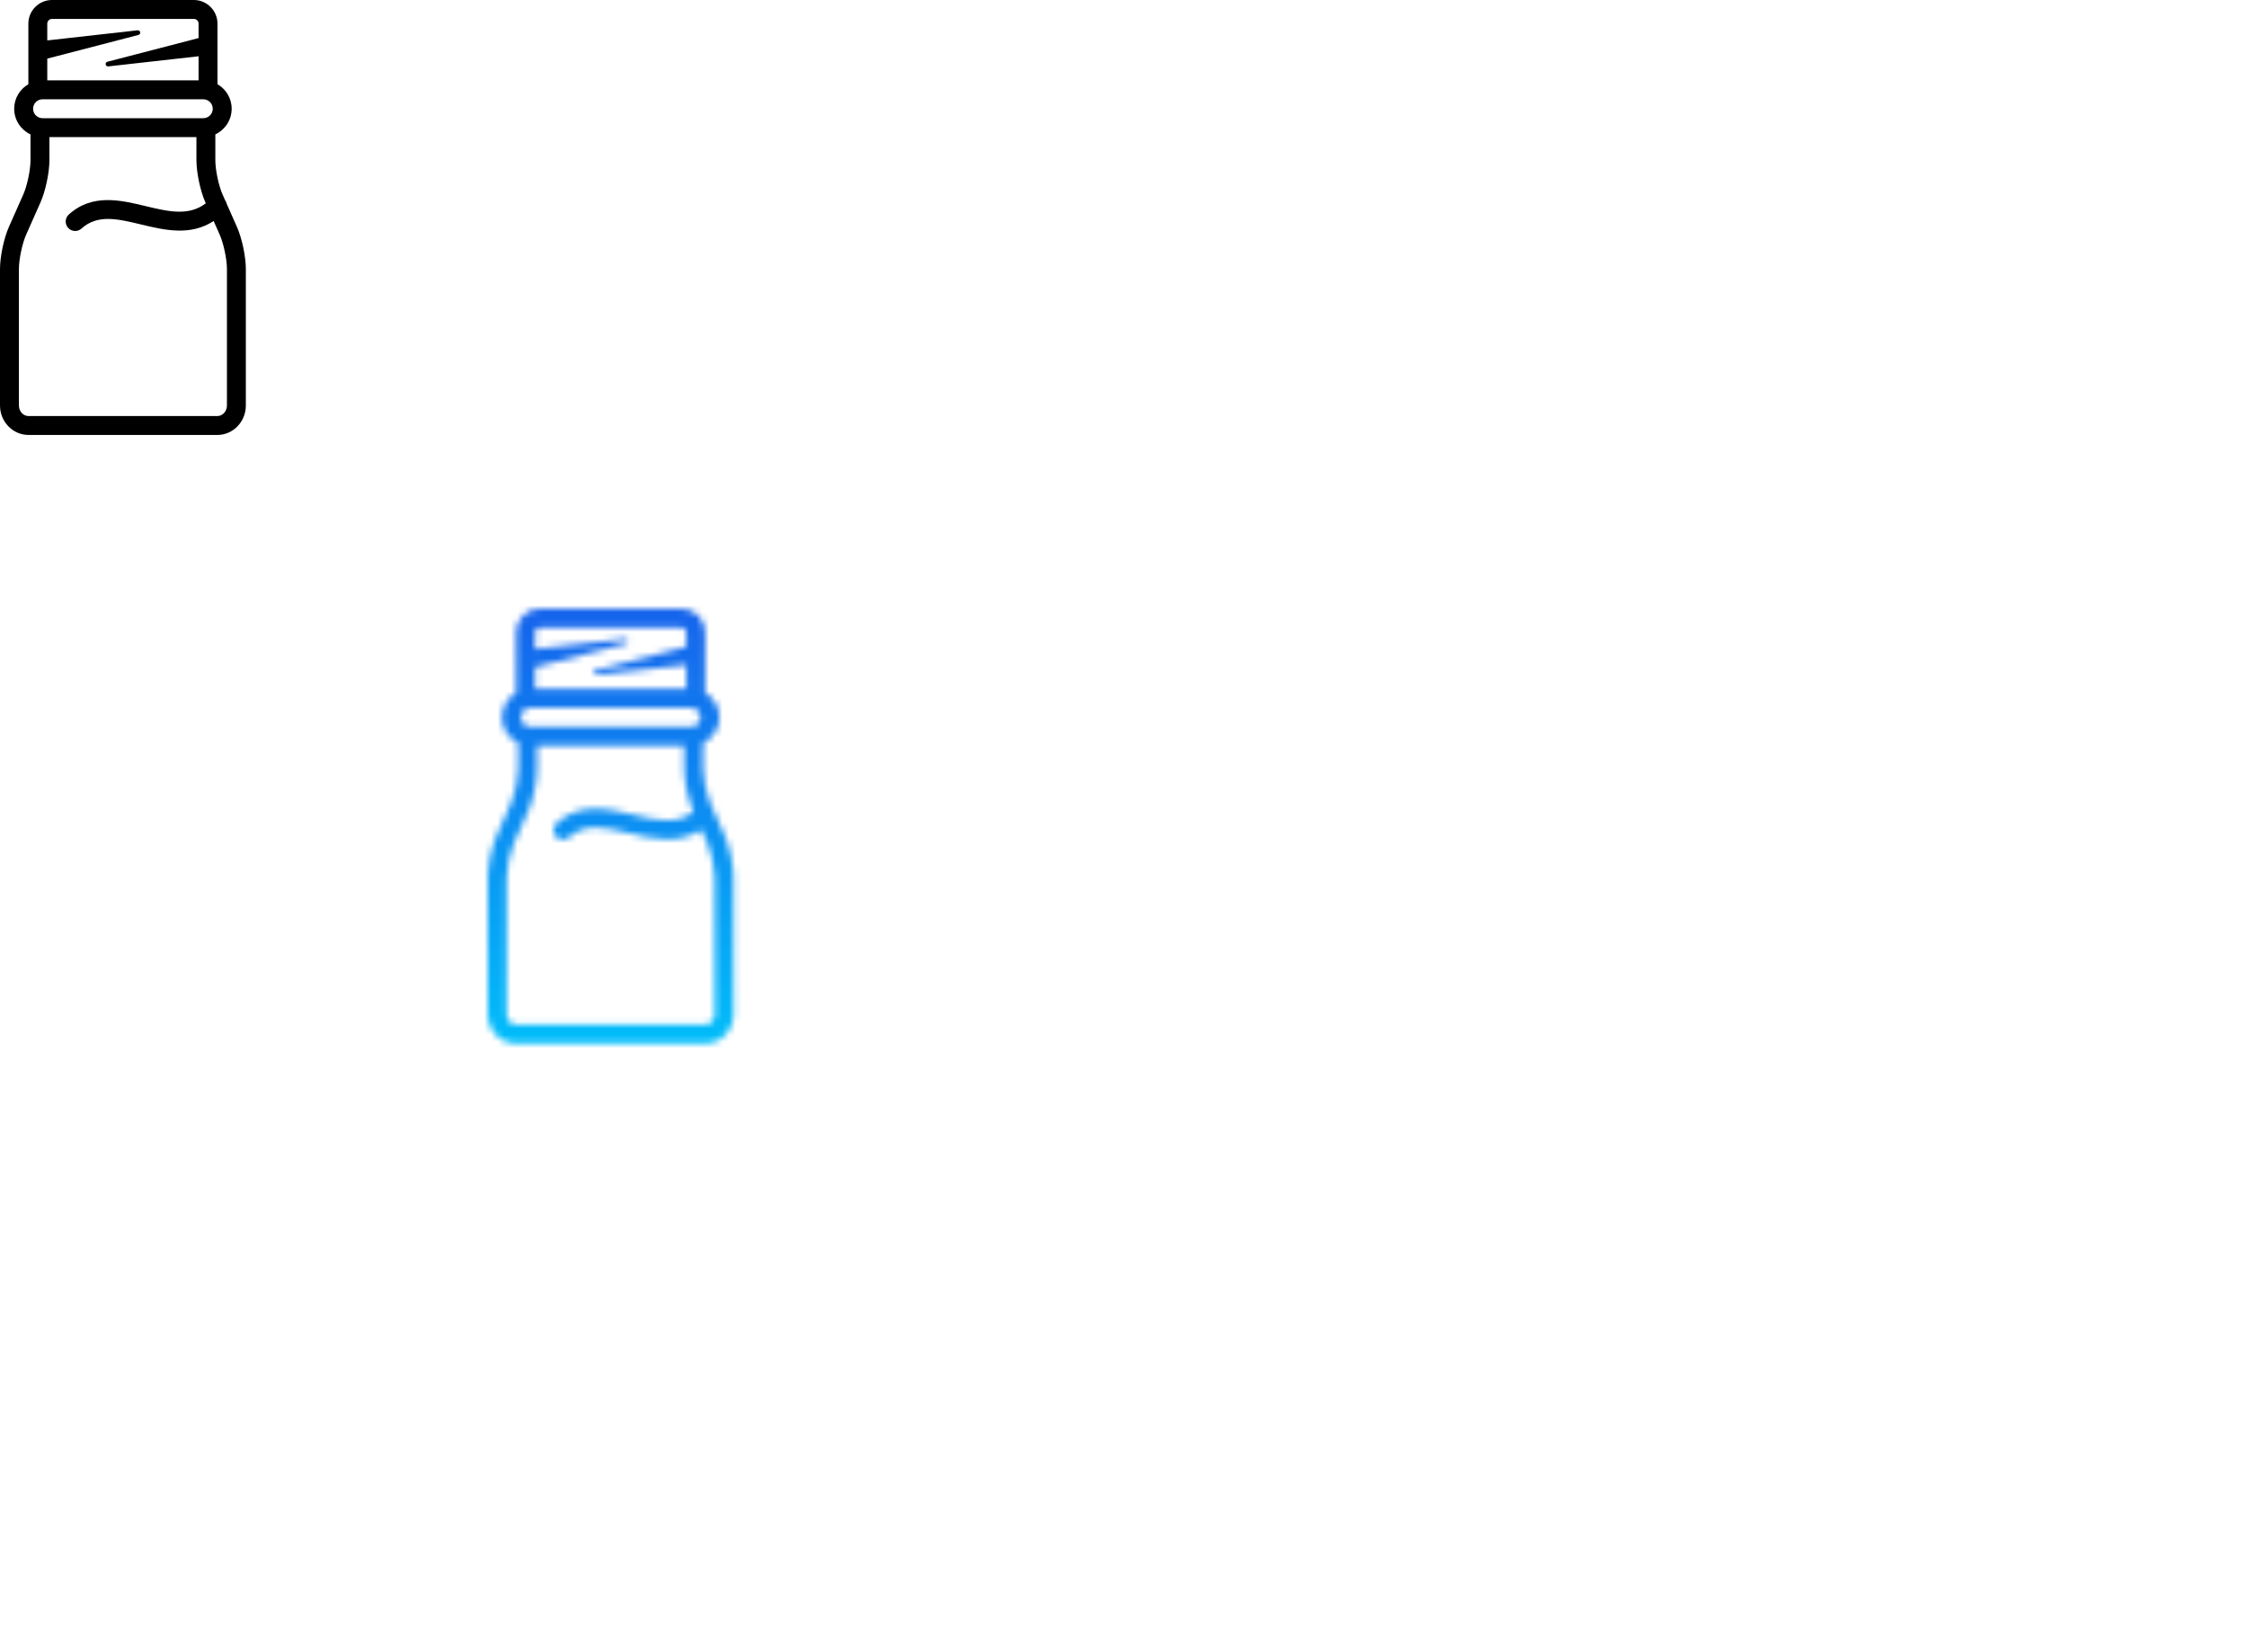 <svg data-v-70b83f88="" version="1.0" xmlns="http://www.w3.org/2000/svg" xmlns:xlink="http://www.w3.org/1999/xlink" width="100%" height="100%" viewBox="0 0 340 250" preserveAspectRatio="xMidYMid meet" color-interpolation-filters="sRGB" style="margin: auto;">  <rect data-v-70b83f88="" x="0" y="0" width="100%" height="100%" fill="url(#watermark)" fill-opacity="1" class="watermarklayer"></rect> <g data-v-70b83f88="" fill="#ffffff" class="icon-text-wrapper icon-svg-group iconsvg" transform="translate(73.8,92.092)"><g class="iconsvg-imagesvg" transform="translate(0,0)" mask="url(#58ae8e0a-1931-4510-8976-2ff53822a183)"><g><rect fill="#ffffff" fill-opacity="0" stroke-width="2" x="0" y="0" width="37.2" height="65.815" class="image-rect"></rect> <svg filter="url(#colors2284946876)" x="0" y="0" width="37.2" height="65.815" filtersec="colorsf767708359" class="image-svg-svg primary" style="overflow: visible;"><svg xmlns:x="http://ns.adobe.com/Extensibility/1.0/" xmlns:i="http://ns.adobe.com/AdobeIllustrator/10.0/" xmlns:graph="http://ns.adobe.com/Graphs/1.0/" xmlns="http://www.w3.org/2000/svg" xmlns:xlink="http://www.w3.org/1999/xlink" xmlns:a="http://ns.adobe.com/AdobeSVGViewerExtensions/3.0/" version="1.1" x="0px" y="0px" viewBox="24 4 52 92" enable-background="new 0 0 100 100" xml:space="preserve"><path d="M30.028,96h39.943C73.296,96,76,93.203,76,89.765V60.902c0-2.612-0.823-6.514-1.874-8.885l-2.179-4.912  c-0.055-0.268-0.169-0.523-0.334-0.754l-0.534-1.205c-0.83-1.87-1.531-5.196-1.531-7.262v-5.459C71.584,31.464,73,29.397,73,27  c0-2.215-1.209-4.149-3-5.188V9c0-2.757-2.243-5-5-5H35c-2.757,0-5,2.243-5,5v12.812c-1.791,1.04-3,2.973-3,5.188  c0,2.397,1.416,4.464,3.452,5.424v5.459c0,2.066-0.701,5.392-1.531,7.262l-3.048,6.872C24.823,54.388,24,58.29,24,60.902v28.863  C24,93.203,26.704,96,30.028,96z M34,16.398l19.283-5.007c0.238-0.062,0.4-0.29,0.372-0.541c-0.031-0.275-0.279-0.473-0.554-0.442  L34,12.55V9c0-0.551,0.449-1,1-1h30c0.551,0,1,0.449,1,1v3.054l-19.283,5.007c-0.238,0.062-0.4,0.29-0.372,0.541  c0.031,0.275,0.279,0.473,0.554,0.442L66,15.902V21H34V16.398z M33,25h34c1.103,0,2,0.897,2,2s-0.897,2-2,2H33c-1.103,0-2-0.897-2-2  S31.897,25,33,25z M28,60.902c0-2.065,0.701-5.392,1.53-7.263l3.047-6.871c1.051-2.369,1.875-6.271,1.875-8.884V33h31.096v4.883  c0,2.613,0.823,6.515,1.875,8.884l0.105,0.238c-3.629,2.764-7.892,1.752-12.763,0.583c-5.275-1.266-11.254-2.702-16.211,1.79  c-0.819,0.742-0.881,2.006-0.139,2.825c0.395,0.436,0.938,0.657,1.482,0.657c0.479,0,0.959-0.171,1.342-0.518  c3.392-3.074,7.655-2.051,12.592-0.864c4.935,1.185,10.438,2.499,15.354-0.734l1.284,2.895C71.299,55.51,72,58.836,72,60.902v28.863  C72,90.997,71.09,92,69.972,92H30.028C28.91,92,28,90.997,28,89.765V60.902z"></path></svg></svg> <defs><filter id="colors2284946876"><feColorMatrix type="matrix" values="0 0 0 0 0.039  0 0 0 0 0.023  0 0 0 0 0.098  0 0 0 1 0" class="icon-fecolormatrix"></feColorMatrix></filter> <filter id="colorsf767708359"><feColorMatrix type="matrix" values="0 0 0 0 0.996  0 0 0 0 0.996  0 0 0 0 0.996  0 0 0 1 0" class="icon-fecolormatrix"></feColorMatrix></filter> <filter id="colorsb9563206271"><feColorMatrix type="matrix" values="0 0 0 0 0  0 0 0 0 0  0 0 0 0 0  0 0 0 1 0" class="icon-fecolormatrix"></feColorMatrix></filter></defs></g><rect v-gra="id" width="49.2" height="77.815" transform="translate(-6, -6)" style="pointer-events:none;" fill="url(#0_sTk_9mT6Al3lMHfE65o)"></rect></g> <g transform="translate(50.2,6.668)"><g data-gra="path-name" fill-rule="" stroke="#ffffff" class="tp-name iconsvg-namesvg"><g transform="scale(1)"><g><path d="M7.57-52.4L7.57-52.4 13.52-52.4Q18.51-52.4 18.51-45.037L18.51-45.037 18.51-7.363Q18.51 0 13.52 0L13.52 0 7.57 0Q2.52 0 2.52-7.363L2.52-7.363 2.52-45.037Q2.52-52.4 7.57-52.4ZM13.68-8.533L13.68-8.533 13.68-43.867Q13.68-45.365 13.36-45.833 13.04-46.285 12.07-46.285L12.07-46.285 8.96-46.285Q8-46.285 7.7-45.833 7.4-45.365 7.4-43.867L7.4-43.867 7.4-8.533Q7.4-7.036 7.7-6.568 8-6.115 8.96-6.115L8.96-6.115 12.07-6.115Q13.04-6.115 13.36-6.568 13.68-7.036 13.68-8.533ZM26.36-52.4L42.45-52.4 42.45-46.285 36.82-46.285 36.82 0 31.99 0 31.99-46.285 26.36-46.285 26.36-52.4ZM65.97-45.037L65.97-35.989 61.03-35.989 61.03-44.023Q61.03-45.536 60.73-46.004 60.44-46.457 59.47-46.457L59.47-46.457 56.74-46.457Q55.77-46.457 55.45-46.004 55.13-45.536 55.13-44.023L55.13-44.023 55.13-8.284Q55.13-6.786 55.45-6.318 55.77-5.866 56.74-5.866L56.74-5.866 59.47-5.866Q60.44-5.866 60.73-6.318 61.03-6.786 61.03-8.284L61.03-8.284 61.03-16.24 65.97-16.24 65.97-7.363Q65.97 0.078 60.92 0.078L60.92 0.078 55.23 0.078Q50.24 0.078 50.24-7.363L50.24-7.363 50.24-45.037Q50.24-52.4 55.23-52.4L55.23-52.4 60.92-52.4Q65.97-52.4 65.97-45.037L65.97-45.037ZM105.75 0L100.86 0 99.52-12.137 92.44-12.137 91.21 0 86.38 0 92.33-52.4 99.36-52.4 105.75 0ZM95.82-45.88L93.03-18.252 98.88-18.252 95.82-45.88ZM114.18 0L114.18-52.4 125.18-52.4Q130.17-52.4 130.17-45.037L130.17-45.037 130.17-27.628Q130.17-20.264 125.18-20.264L125.18-20.264 119.01-20.264 119.01 0 114.18 0ZM125.34-28.798L125.34-28.798 125.34-43.867Q125.34-45.365 125.02-45.833 124.7-46.285 123.73-46.285L123.73-46.285 119.01-46.285 119.01-26.286 123.73-26.286Q124.7-26.286 125.02-26.785 125.34-27.284 125.34-28.798ZM139.89 0L139.89-52.4 144.72-52.4 144.72 0 139.89 0Z" transform="translate(-2.52, 52.4)" stroke-width="0.5" stroke-linejoin="round"></path></g> <!----> <!----> <!----> <!----> <!----> <!----> <!----></g></g> <!----></g></g><defs v-gra="od"></defs><defs v-gra="id"><filter id="f401ed5e-490d-4941-a27e-f2f5096844dc" filterUnits="userSpaceOnUse"><feColorMatrix type="matrix" values="0 0 0 0 0.996  0 0 0 0 0.996  0 0 0 0 0.996  0 0 0 1 0"></feColorMatrix></filter><linearGradient x1="0" y1="1" x2="0" y2="0" id="0_sTk_9mT6Al3lMHfE65o"><stop offset="0%" stop-color="#00c5fb"></stop><stop offset="100%" stop-color="#175bea"></stop></linearGradient><filter id="42443b3f1de60f6b6fd3b6a9844b4764" filterUnits="userSpaceOnUse"><feColorMatrix type="matrix" values="0 0 0 0 0.996  0 0 0 0 0.996  0 0 0 0 0.996  0 0 0 1 0"></feColorMatrix></filter></defs><mask v-gra="im" id="58ae8e0a-1931-4510-8976-2ff53822a183"><g class="iconsvg-imagesvg" filter="url(#f401ed5e-490d-4941-a27e-f2f5096844dc)"><g><rect fill="#ffffff" fill-opacity="0" stroke-width="2" x="0" y="0" width="37.2" height="65.815" class="image-rect"></rect> <svg x="0" y="0" width="37.2" height="65.815" filtersec="colorsf767708359" class="image-svg-svg primary" style="overflow: visible;"><svg xmlns:x="http://ns.adobe.com/Extensibility/1.0/" xmlns:i="http://ns.adobe.com/AdobeIllustrator/10.0/" xmlns:graph="http://ns.adobe.com/Graphs/1.0/" xmlns="http://www.w3.org/2000/svg" xmlns:xlink="http://www.w3.org/1999/xlink" xmlns:a="http://ns.adobe.com/AdobeSVGViewerExtensions/3.0/" version="1.1" x="0px" y="0px" viewBox="24 4 52 92" enable-background="new 0 0 100 100" xml:space="preserve"><path d="M30.028,96h39.943C73.296,96,76,93.203,76,89.765V60.902c0-2.612-0.823-6.514-1.874-8.885l-2.179-4.912  c-0.055-0.268-0.169-0.523-0.334-0.754l-0.534-1.205c-0.83-1.87-1.531-5.196-1.531-7.262v-5.459C71.584,31.464,73,29.397,73,27  c0-2.215-1.209-4.149-3-5.188V9c0-2.757-2.243-5-5-5H35c-2.757,0-5,2.243-5,5v12.812c-1.791,1.04-3,2.973-3,5.188  c0,2.397,1.416,4.464,3.452,5.424v5.459c0,2.066-0.701,5.392-1.531,7.262l-3.048,6.872C24.823,54.388,24,58.29,24,60.902v28.863  C24,93.203,26.704,96,30.028,96z M34,16.398l19.283-5.007c0.238-0.062,0.4-0.29,0.372-0.541c-0.031-0.275-0.279-0.473-0.554-0.442  L34,12.55V9c0-0.551,0.449-1,1-1h30c0.551,0,1,0.449,1,1v3.054l-19.283,5.007c-0.238,0.062-0.4,0.29-0.372,0.541  c0.031,0.275,0.279,0.473,0.554,0.442L66,15.902V21H34V16.398z M33,25h34c1.103,0,2,0.897,2,2s-0.897,2-2,2H33c-1.103,0-2-0.897-2-2  S31.897,25,33,25z M28,60.902c0-2.065,0.701-5.392,1.53-7.263l3.047-6.871c1.051-2.369,1.875-6.271,1.875-8.884V33h31.096v4.883  c0,2.613,0.823,6.515,1.875,8.884l0.105,0.238c-3.629,2.764-7.892,1.752-12.763,0.583c-5.275-1.266-11.254-2.702-16.211,1.79  c-0.819,0.742-0.881,2.006-0.139,2.825c0.395,0.436,0.938,0.657,1.482,0.657c0.479,0,0.959-0.171,1.342-0.518  c3.392-3.074,7.655-2.051,12.592-0.864c4.935,1.185,10.438,2.499,15.354-0.734l1.284,2.895C71.299,55.51,72,58.836,72,60.902v28.863  C72,90.997,71.09,92,69.972,92H30.028C28.91,92,28,90.997,28,89.765V60.902z"></path></svg></svg> <defs><filter id="colors2284946876"><feColorMatrix type="matrix" values="0 0 0 0 0.039  0 0 0 0 0.023  0 0 0 0 0.098  0 0 0 1 0" class="icon-fecolormatrix"></feColorMatrix></filter> <filter id="colorsf767708359"><feColorMatrix type="matrix" values="0 0 0 0 0.996  0 0 0 0 0.996  0 0 0 0 0.996  0 0 0 1 0" class="icon-fecolormatrix"></feColorMatrix></filter> <filter id="colorsb9563206271"><feColorMatrix type="matrix" values="0 0 0 0 0  0 0 0 0 0  0 0 0 0 0  0 0 0 1 0" class="icon-fecolormatrix"></feColorMatrix></filter></defs></g></g></mask></svg>